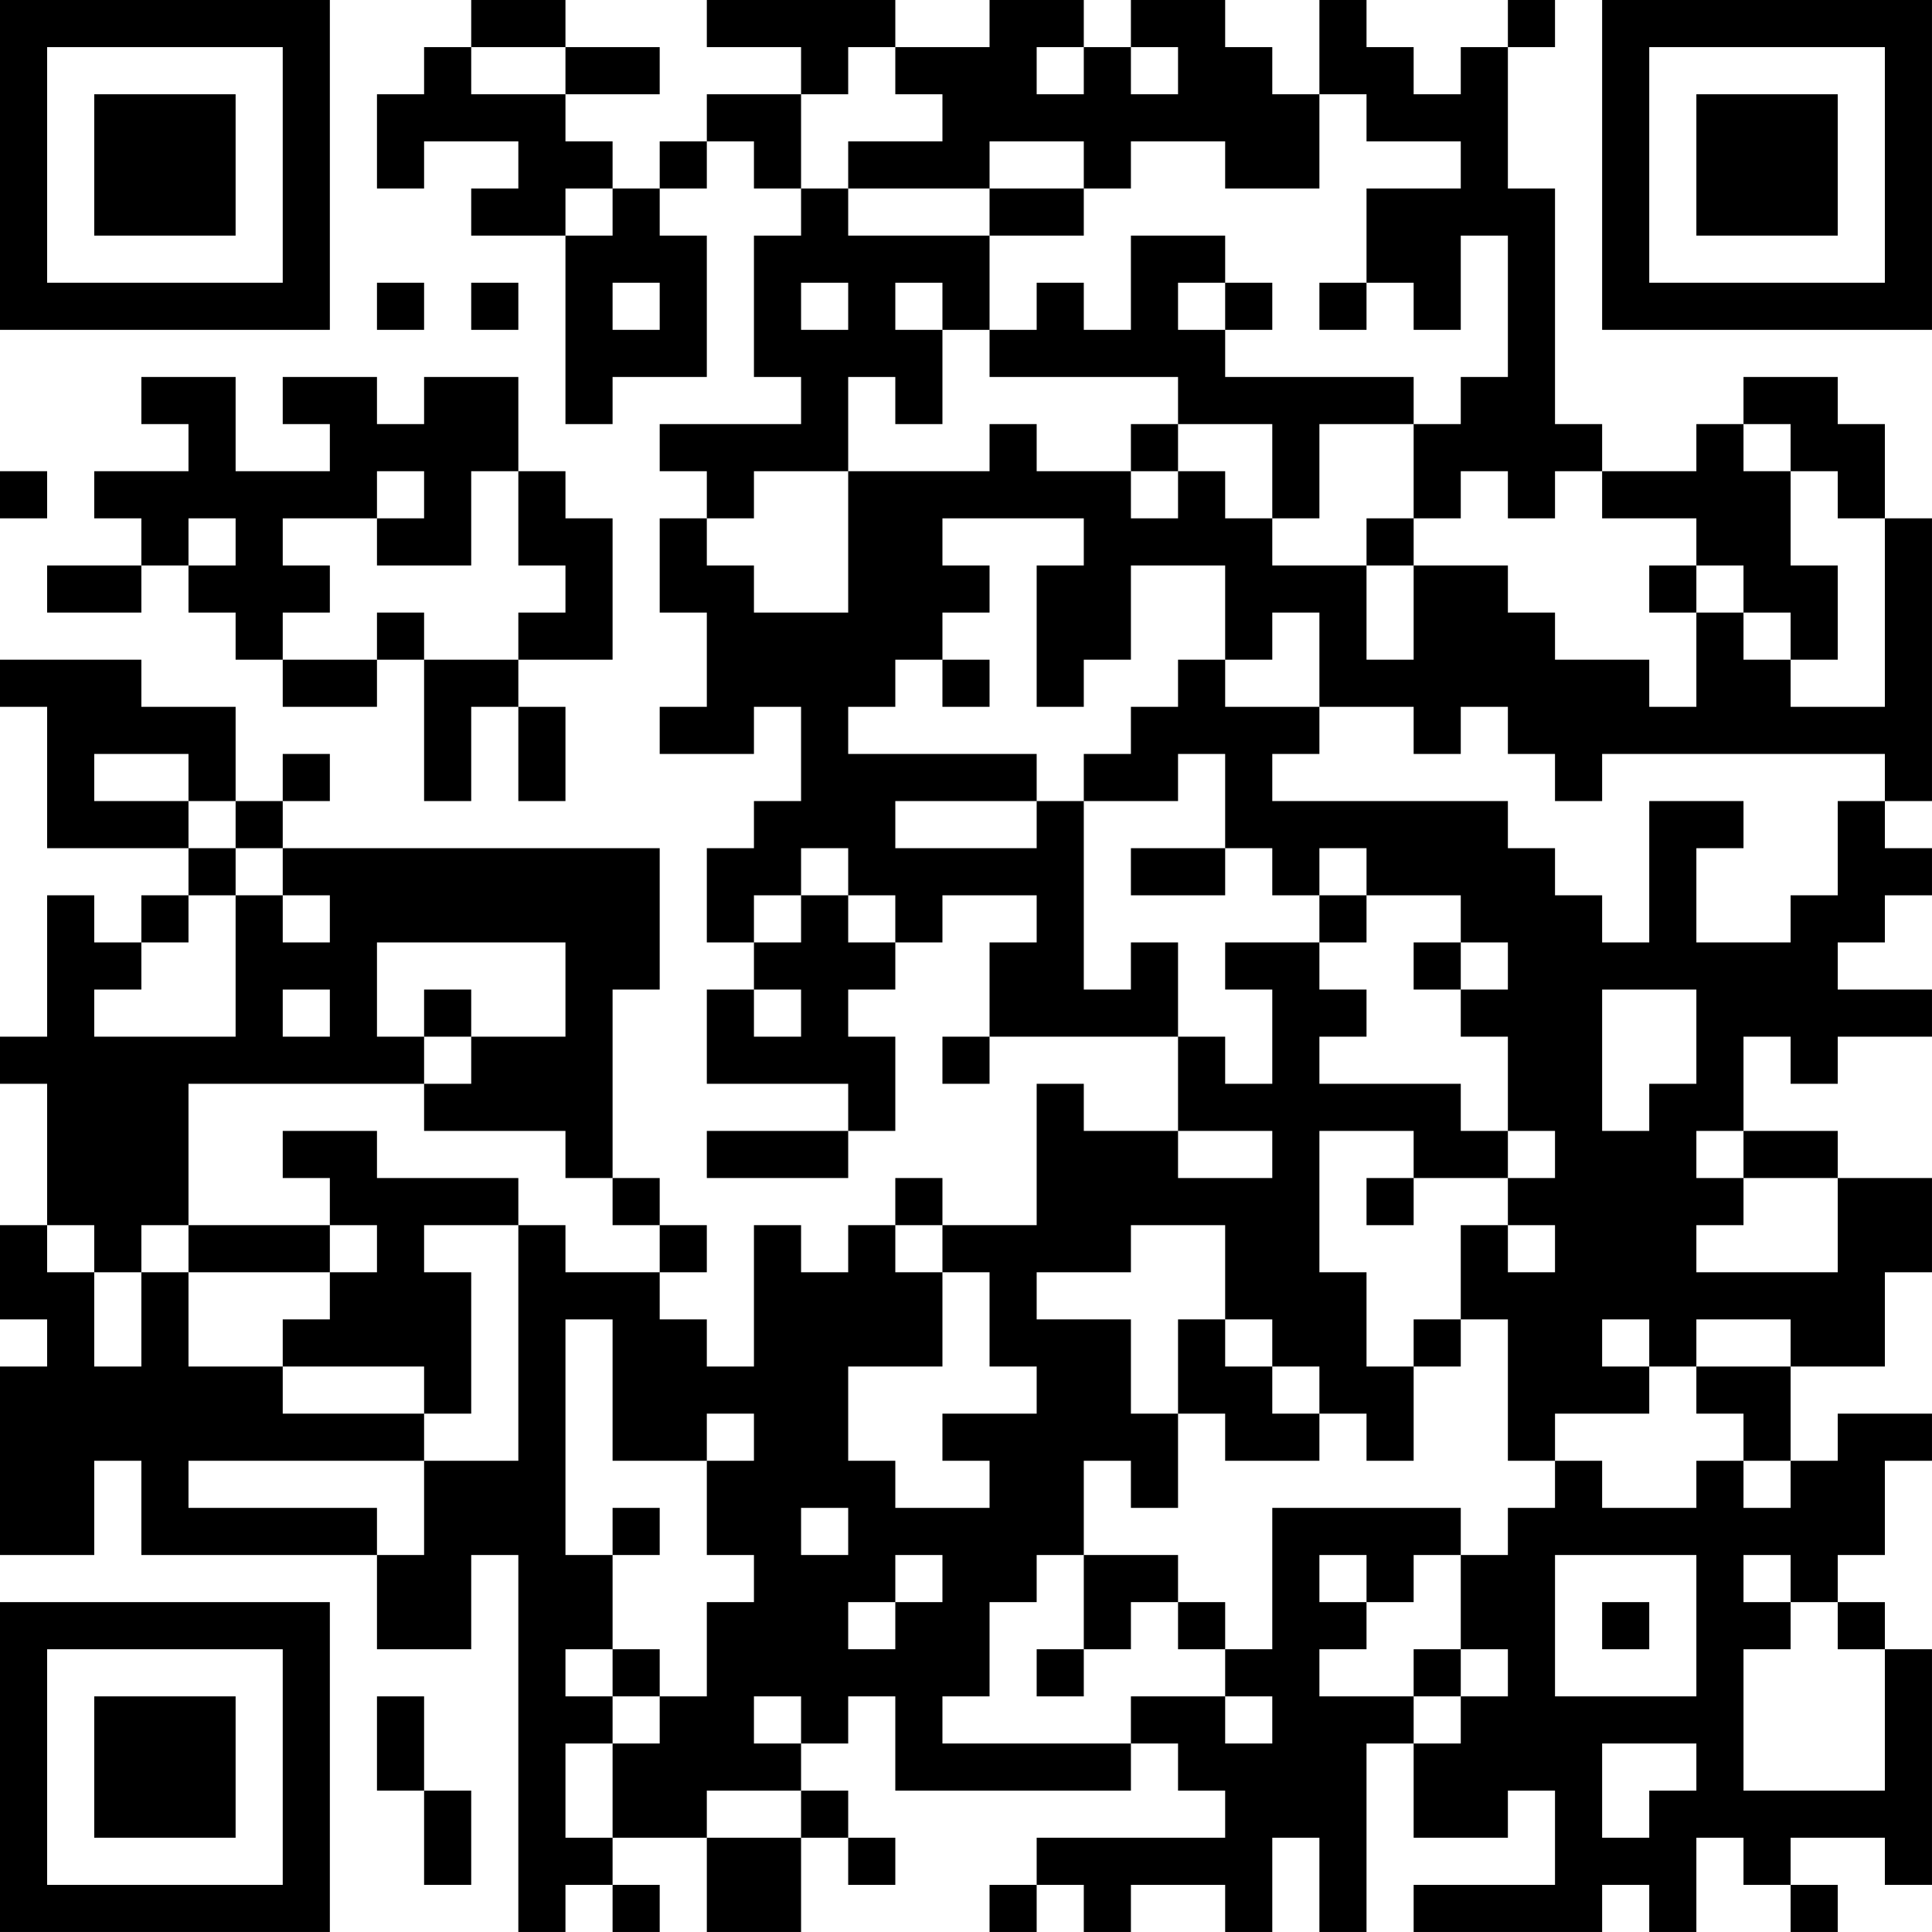 <?xml version="1.0" encoding="UTF-8"?>
<svg xmlns="http://www.w3.org/2000/svg" version="1.1" width="200" height="200" viewBox="0 0 200 200"><rect x="0" y="0" width="200" height="200" fill="#ffffff"/><g transform="scale(4.878)"><g transform="translate(0,0)"><path fill-rule="evenodd" d="M10 0L10 1L9 1L9 2L8 2L8 4L9 4L9 3L11 3L11 4L10 4L10 5L12 5L12 9L13 9L13 8L15 8L15 5L14 5L14 4L15 4L15 3L16 3L16 4L17 4L17 5L16 5L16 8L17 8L17 9L14 9L14 10L15 10L15 11L14 11L14 13L15 13L15 15L14 15L14 16L16 16L16 15L17 15L17 17L16 17L16 18L15 18L15 20L16 20L16 21L15 21L15 23L18 23L18 24L15 24L15 25L18 25L18 24L19 24L19 22L18 22L18 21L19 21L19 20L20 20L20 19L22 19L22 20L21 20L21 22L20 22L20 23L21 23L21 22L25 22L25 24L23 24L23 23L22 23L22 26L20 26L20 25L19 25L19 26L18 26L18 27L17 27L17 26L16 26L16 29L15 29L15 28L14 28L14 27L15 27L15 26L14 26L14 25L13 25L13 21L14 21L14 18L6 18L6 17L7 17L7 16L6 16L6 17L5 17L5 15L3 15L3 14L0 14L0 15L1 15L1 18L4 18L4 19L3 19L3 20L2 20L2 19L1 19L1 22L0 22L0 23L1 23L1 26L0 26L0 28L1 28L1 29L0 29L0 33L2 33L2 31L3 31L3 33L8 33L8 35L10 35L10 33L11 33L11 41L12 41L12 40L13 40L13 41L14 41L14 40L13 40L13 39L15 39L15 41L17 41L17 39L18 39L18 40L19 40L19 39L18 39L18 38L17 38L17 37L18 37L18 36L19 36L19 38L24 38L24 37L25 37L25 38L26 38L26 39L22 39L22 40L21 40L21 41L22 41L22 40L23 40L23 41L24 41L24 40L26 40L26 41L27 41L27 39L28 39L28 41L29 41L29 37L30 37L30 39L32 39L32 38L33 38L33 40L30 40L30 41L34 41L34 40L35 40L35 41L36 41L36 39L37 39L37 40L38 40L38 41L39 41L39 40L38 40L38 39L40 39L40 40L41 40L41 35L40 35L40 34L39 34L39 33L40 33L40 31L41 31L41 30L39 30L39 31L38 31L38 29L40 29L40 27L41 27L41 25L39 25L39 24L37 24L37 22L38 22L38 23L39 23L39 22L41 22L41 21L39 21L39 20L40 20L40 19L41 19L41 18L40 18L40 17L41 17L41 11L40 11L40 9L39 9L39 8L37 8L37 9L36 9L36 10L34 10L34 9L33 9L33 4L32 4L32 1L33 1L33 0L32 0L32 1L31 1L31 2L30 2L30 1L29 1L29 0L28 0L28 2L27 2L27 1L26 1L26 0L24 0L24 1L23 1L23 0L21 0L21 1L19 1L19 0L15 0L15 1L17 1L17 2L15 2L15 3L14 3L14 4L13 4L13 3L12 3L12 2L14 2L14 1L12 1L12 0ZM10 1L10 2L12 2L12 1ZM18 1L18 2L17 2L17 4L18 4L18 5L21 5L21 7L20 7L20 6L19 6L19 7L20 7L20 9L19 9L19 8L18 8L18 10L16 10L16 11L15 11L15 12L16 12L16 13L18 13L18 10L21 10L21 9L22 9L22 10L24 10L24 11L25 11L25 10L26 10L26 11L27 11L27 12L29 12L29 14L30 14L30 12L32 12L32 13L33 13L33 14L35 14L35 15L36 15L36 13L37 13L37 14L38 14L38 15L40 15L40 11L39 11L39 10L38 10L38 9L37 9L37 10L38 10L38 12L39 12L39 14L38 14L38 13L37 13L37 12L36 12L36 11L34 11L34 10L33 10L33 11L32 11L32 10L31 10L31 11L30 11L30 9L31 9L31 8L32 8L32 5L31 5L31 7L30 7L30 6L29 6L29 4L31 4L31 3L29 3L29 2L28 2L28 4L26 4L26 3L24 3L24 4L23 4L23 3L21 3L21 4L18 4L18 3L20 3L20 2L19 2L19 1ZM22 1L22 2L23 2L23 1ZM24 1L24 2L25 2L25 1ZM12 4L12 5L13 5L13 4ZM21 4L21 5L23 5L23 4ZM24 5L24 7L23 7L23 6L22 6L22 7L21 7L21 8L25 8L25 9L24 9L24 10L25 10L25 9L27 9L27 11L28 11L28 9L30 9L30 8L26 8L26 7L27 7L27 6L26 6L26 5ZM8 6L8 7L9 7L9 6ZM10 6L10 7L11 7L11 6ZM13 6L13 7L14 7L14 6ZM17 6L17 7L18 7L18 6ZM25 6L25 7L26 7L26 6ZM28 6L28 7L29 7L29 6ZM3 8L3 9L4 9L4 10L2 10L2 11L3 11L3 12L1 12L1 13L3 13L3 12L4 12L4 13L5 13L5 14L6 14L6 15L8 15L8 14L9 14L9 17L10 17L10 15L11 15L11 17L12 17L12 15L11 15L11 14L13 14L13 11L12 11L12 10L11 10L11 8L9 8L9 9L8 9L8 8L6 8L6 9L7 9L7 10L5 10L5 8ZM0 10L0 11L1 11L1 10ZM8 10L8 11L6 11L6 12L7 12L7 13L6 13L6 14L8 14L8 13L9 13L9 14L11 14L11 13L12 13L12 12L11 12L11 10L10 10L10 12L8 12L8 11L9 11L9 10ZM4 11L4 12L5 12L5 11ZM20 11L20 12L21 12L21 13L20 13L20 14L19 14L19 15L18 15L18 16L22 16L22 17L19 17L19 18L22 18L22 17L23 17L23 21L24 21L24 20L25 20L25 22L26 22L26 23L27 23L27 21L26 21L26 20L28 20L28 21L29 21L29 22L28 22L28 23L31 23L31 24L32 24L32 25L30 25L30 24L28 24L28 27L29 27L29 29L30 29L30 31L29 31L29 30L28 30L28 29L27 29L27 28L26 28L26 26L24 26L24 27L22 27L22 28L24 28L24 30L25 30L25 32L24 32L24 31L23 31L23 33L22 33L22 34L21 34L21 36L20 36L20 37L24 37L24 36L26 36L26 37L27 37L27 36L26 36L26 35L27 35L27 32L31 32L31 33L30 33L30 34L29 34L29 33L28 33L28 34L29 34L29 35L28 35L28 36L30 36L30 37L31 37L31 36L32 36L32 35L31 35L31 33L32 33L32 32L33 32L33 31L34 31L34 32L36 32L36 31L37 31L37 32L38 32L38 31L37 31L37 30L36 30L36 29L38 29L38 28L36 28L36 29L35 29L35 28L34 28L34 29L35 29L35 30L33 30L33 31L32 31L32 28L31 28L31 26L32 26L32 27L33 27L33 26L32 26L32 25L33 25L33 24L32 24L32 22L31 22L31 21L32 21L32 20L31 20L31 19L29 19L29 18L28 18L28 19L27 19L27 18L26 18L26 16L25 16L25 17L23 17L23 16L24 16L24 15L25 15L25 14L26 14L26 15L28 15L28 16L27 16L27 17L32 17L32 18L33 18L33 19L34 19L34 20L35 20L35 17L37 17L37 18L36 18L36 20L38 20L38 19L39 19L39 17L40 17L40 16L34 16L34 17L33 17L33 16L32 16L32 15L31 15L31 16L30 16L30 15L28 15L28 13L27 13L27 14L26 14L26 12L24 12L24 14L23 14L23 15L22 15L22 12L23 12L23 11ZM29 11L29 12L30 12L30 11ZM35 12L35 13L36 13L36 12ZM20 14L20 15L21 15L21 14ZM2 16L2 17L4 17L4 18L5 18L5 19L4 19L4 20L3 20L3 21L2 21L2 22L5 22L5 19L6 19L6 20L7 20L7 19L6 19L6 18L5 18L5 17L4 17L4 16ZM17 18L17 19L16 19L16 20L17 20L17 19L18 19L18 20L19 20L19 19L18 19L18 18ZM24 18L24 19L26 19L26 18ZM28 19L28 20L29 20L29 19ZM8 20L8 22L9 22L9 23L4 23L4 26L3 26L3 27L2 27L2 26L1 26L1 27L2 27L2 29L3 29L3 27L4 27L4 29L6 29L6 30L9 30L9 31L4 31L4 32L8 32L8 33L9 33L9 31L11 31L11 26L12 26L12 27L14 27L14 26L13 26L13 25L12 25L12 24L9 24L9 23L10 23L10 22L12 22L12 20ZM30 20L30 21L31 21L31 20ZM6 21L6 22L7 22L7 21ZM9 21L9 22L10 22L10 21ZM16 21L16 22L17 22L17 21ZM34 21L34 24L35 24L35 23L36 23L36 21ZM6 24L6 25L7 25L7 26L4 26L4 27L7 27L7 28L6 28L6 29L9 29L9 30L10 30L10 27L9 27L9 26L11 26L11 25L8 25L8 24ZM25 24L25 25L27 25L27 24ZM36 24L36 25L37 25L37 26L36 26L36 27L39 27L39 25L37 25L37 24ZM29 25L29 26L30 26L30 25ZM7 26L7 27L8 27L8 26ZM19 26L19 27L20 27L20 29L18 29L18 31L19 31L19 32L21 32L21 31L20 31L20 30L22 30L22 29L21 29L21 27L20 27L20 26ZM12 28L12 33L13 33L13 35L12 35L12 36L13 36L13 37L12 37L12 39L13 39L13 37L14 37L14 36L15 36L15 34L16 34L16 33L15 33L15 31L16 31L16 30L15 30L15 31L13 31L13 28ZM25 28L25 30L26 30L26 31L28 31L28 30L27 30L27 29L26 29L26 28ZM30 28L30 29L31 29L31 28ZM13 32L13 33L14 33L14 32ZM17 32L17 33L18 33L18 32ZM19 33L19 34L18 34L18 35L19 35L19 34L20 34L20 33ZM23 33L23 35L22 35L22 36L23 36L23 35L24 35L24 34L25 34L25 35L26 35L26 34L25 34L25 33ZM33 33L33 36L36 36L36 33ZM37 33L37 34L38 34L38 35L37 35L37 38L40 38L40 35L39 35L39 34L38 34L38 33ZM34 34L34 35L35 35L35 34ZM13 35L13 36L14 36L14 35ZM30 35L30 36L31 36L31 35ZM8 36L8 38L9 38L9 40L10 40L10 38L9 38L9 36ZM16 36L16 37L17 37L17 36ZM34 37L34 39L35 39L35 38L36 38L36 37ZM15 38L15 39L17 39L17 38ZM0 0L0 7L7 7L7 0ZM1 1L1 6L6 6L6 1ZM2 2L2 5L5 5L5 2ZM34 0L34 7L41 7L41 0ZM35 1L35 6L40 6L40 1ZM36 2L36 5L39 5L39 2ZM0 34L0 41L7 41L7 34ZM1 35L1 40L6 40L6 35ZM2 36L2 39L5 39L5 36Z" fill="#000000"/></g></g></svg>
